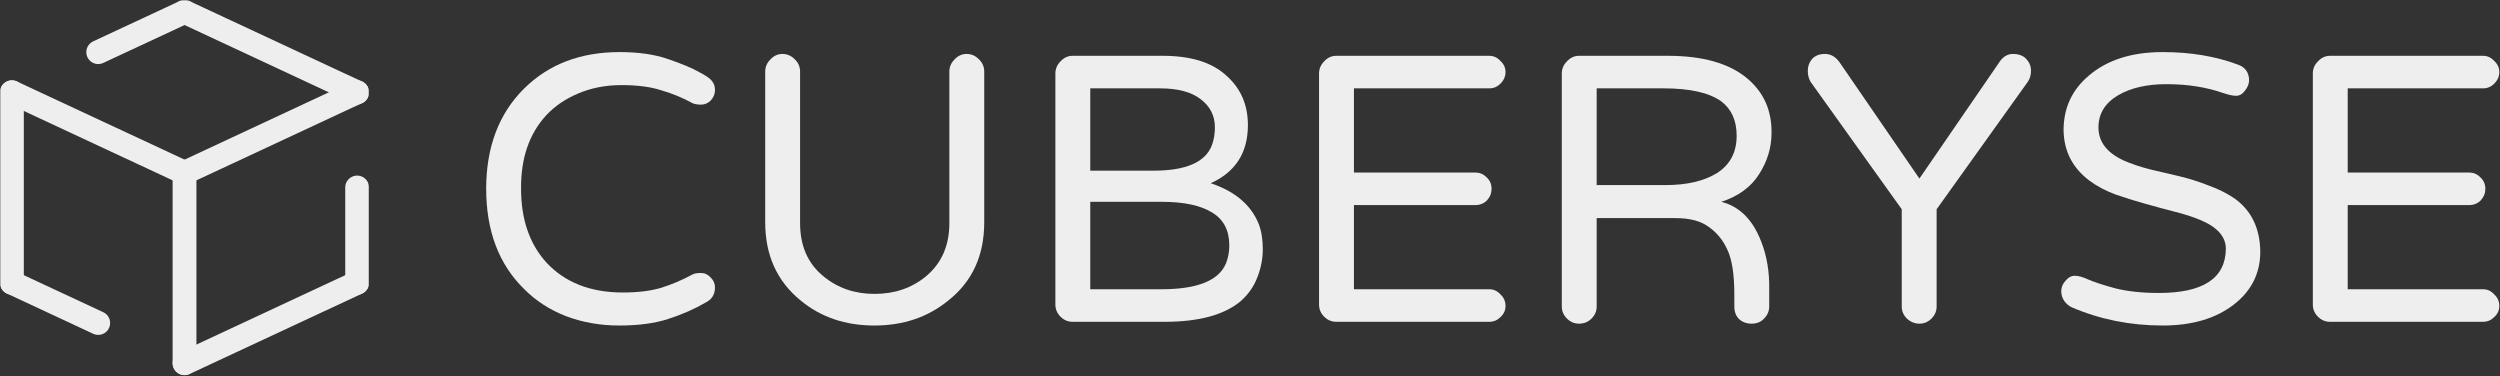 <svg width="1680" height="253" viewBox="0 0 1680 253" fill="none" xmlns="http://www.w3.org/2000/svg">
<rect x="0" y="0" width="1680" height="253" fill="#333333" stroke="none"/>
<path d="M465.469 184.375C466.719 183.75 468.594 183.438 471.094 183.438C473.594 183.438 475.781 184.479 477.656 186.562C479.531 188.438 480.469 190.625 480.469 193.125C480.469 197.708 478.49 201.042 474.531 203.125C466.615 207.708 458.073 211.458 448.906 214.375C439.948 217.292 429.01 218.75 416.094 218.75C403.385 218.75 391.51 216.667 380.469 212.5C369.635 208.333 360.26 202.292 352.344 194.375C335.26 177.708 326.719 155.208 326.719 126.875C326.719 98.75 335.26 76.25 352.344 59.375C368.802 43.125 390.156 35 416.406 35C429.115 35 439.948 36.562 448.906 39.688C458.073 42.812 465.052 45.729 469.844 48.438C474.635 50.938 477.552 53.021 478.594 54.688C479.844 56.146 480.469 58.125 480.469 60.625C480.469 63.125 479.531 65.417 477.656 67.5C475.781 69.375 473.594 70.312 471.094 70.312C468.802 70.312 466.927 70 465.469 69.375C458.594 65.625 451.51 62.708 444.219 60.625C437.135 58.333 428.281 57.188 417.656 57.188C407.031 57.188 397.344 59.062 388.594 62.812C380.052 66.354 372.865 71.25 367.031 77.5C355.573 90 349.948 106.458 350.156 126.875C350.156 147.292 355.781 163.75 367.031 176.25C379.531 189.792 396.719 196.562 418.594 196.562C428.594 196.562 437.135 195.521 444.219 193.438C451.51 191.146 458.594 188.125 465.469 184.375Z" fill="#EEEEEE"/>
<path d="M649.531 36.25C652.656 36.25 655.365 37.396 657.656 39.688C660.156 41.979 661.406 44.792 661.406 48.125V149.375C661.406 171.667 653.385 189.167 637.344 201.875C623.594 213.125 607.031 218.75 587.656 218.75C568.073 218.75 551.51 213.125 537.969 201.875C522.135 188.958 514.219 171.458 514.219 149.375V48.125C514.219 45 515.365 42.292 517.656 40C519.948 37.5 522.656 36.25 525.781 36.25C528.906 36.25 531.615 37.396 533.906 39.688C536.406 41.979 537.656 44.792 537.656 48.125V150C537.656 165.208 542.865 177.083 553.281 185.625C562.865 193.542 574.323 197.5 587.656 197.5C601.198 197.5 612.76 193.542 622.344 185.625C632.76 176.875 637.969 165 637.969 150V48.125C637.969 45 639.115 42.292 641.406 40C643.698 37.5 646.406 36.25 649.531 36.25Z" fill="#EEEEEE"/>
<path d="M838.594 84.062C838.594 102.604 830.26 115.625 813.594 123.125C829.844 128.542 840.573 137.604 845.781 150.312C847.656 155.104 848.594 160.833 848.594 167.5C848.594 173.958 847.344 180.312 844.844 186.562C842.552 192.604 838.802 197.917 833.594 202.5C822.552 211.667 805.573 216.25 782.656 216.25H720.781C717.656 216.25 714.948 215.104 712.656 212.812C710.365 210.521 709.219 207.812 709.219 204.688V49.375C709.219 46.25 710.365 43.542 712.656 41.25C714.948 38.75 717.656 37.5 720.781 37.5H781.406C800.156 37.5 814.323 41.875 823.906 50.625C833.698 59.167 838.594 70.312 838.594 84.062ZM816.406 85.625C816.406 77.708 813.177 71.354 806.719 66.562C800.469 61.771 791.406 59.375 779.531 59.375H732.656V114.688H775.156C797.24 114.688 810.365 108.854 814.531 97.188C815.781 93.646 816.406 89.792 816.406 85.625ZM780.469 194.375C804.635 194.375 819.115 188.542 823.906 176.875C825.365 173.125 826.094 169.167 826.094 165C826.094 154.792 822.24 147.396 814.531 142.812C806.823 138.021 795.573 135.625 780.781 135.625H732.656V194.375H780.469Z" fill="#EEEEEE"/>
<path d="M1000.78 194.375C1003.7 194.375 1006.2 195.521 1008.28 197.812C1010.57 199.896 1011.72 202.5 1011.72 205.625C1011.72 208.542 1010.57 211.042 1008.28 213.125C1006.2 215.208 1003.7 216.25 1000.78 216.25H897.969C894.844 216.25 892.135 215.104 889.844 212.812C887.552 210.521 886.406 207.812 886.406 204.688V49.375C886.406 46.25 887.552 43.542 889.844 41.25C892.135 38.75 894.844 37.5 897.969 37.5H1000.78C1003.7 37.5 1006.2 38.646 1008.28 40.938C1010.57 43.021 1011.72 45.521 1011.72 48.438C1011.72 51.354 1010.57 53.958 1008.28 56.25C1006.2 58.333 1003.7 59.375 1000.78 59.375H909.844V115.938H991.406C994.323 115.938 996.823 116.979 998.906 119.062C1001.2 121.146 1002.34 123.75 1002.34 126.875C1002.34 129.792 1001.3 132.396 999.219 134.688C997.135 136.771 994.531 137.812 991.406 137.812H909.844V194.375H1000.78Z" fill="#EEEEEE"/>
<path d="M1188.91 205.938C1188.91 209.062 1187.76 211.771 1185.47 214.062C1183.39 216.354 1180.57 217.5 1177.03 217.5C1173.7 217.5 1170.89 216.458 1168.59 214.375C1166.51 212.292 1165.47 209.479 1165.47 205.938V198.125C1165.47 184.375 1163.91 174.271 1160.78 167.812C1157.86 161.354 1153.7 156.25 1148.28 152.5C1143.07 148.542 1135.57 146.562 1125.78 146.562H1072.97V205.938C1072.97 209.062 1071.82 211.771 1069.53 214.062C1067.24 216.354 1064.43 217.5 1061.09 217.5C1057.97 217.5 1055.26 216.354 1052.97 214.062C1050.68 211.771 1049.53 209.062 1049.53 205.938V49.375C1049.53 46.25 1050.68 43.542 1052.97 41.25C1055.26 38.75 1057.97 37.5 1061.09 37.5H1120.78C1144.11 37.5 1161.82 42.5 1173.91 52.5C1185.16 61.875 1190.68 74.167 1190.47 89.375C1190.47 99.167 1187.66 108.438 1182.03 117.188C1176.61 125.729 1168.18 131.875 1156.72 135.625C1169.01 138.75 1177.97 147.708 1183.59 162.5C1187.34 172.083 1189.11 182.708 1188.91 194.375V205.938ZM1119.22 124.375C1133.59 124.375 1145.16 121.667 1153.91 116.25C1162.66 110.625 1167.03 102.292 1167.03 91.25C1167.03 81.042 1163.59 73.333 1156.72 68.125C1148.59 62.292 1135.68 59.375 1117.97 59.375H1072.97V124.375H1119.22Z" fill="#EEEEEE"/>
<path d="M1343.28 42.188C1345.78 38.229 1348.91 36.25 1352.66 36.25C1356.61 36.25 1359.64 37.396 1361.72 39.688C1363.8 41.979 1364.84 44.583 1364.84 47.5C1364.84 50.417 1364.11 52.917 1362.66 55L1301.41 140.625V205.938C1301.41 209.062 1300.26 211.771 1297.97 214.062C1295.68 216.354 1292.97 217.5 1289.84 217.5C1286.72 217.5 1283.91 216.354 1281.41 214.062C1279.11 211.771 1277.97 209.062 1277.97 205.938V140.625L1216.72 55C1215.47 52.917 1214.84 50.417 1214.84 47.5C1214.84 44.583 1215.78 41.979 1217.66 39.688C1219.74 37.396 1222.66 36.25 1226.41 36.25C1230.36 36.25 1233.7 38.229 1236.41 42.188L1289.84 120L1343.28 42.188Z" fill="#EEEEEE"/>
<path d="M1450.78 196.875C1480.57 196.875 1495.57 186.979 1495.78 167.188C1495.78 159.062 1490.05 152.604 1478.59 147.812C1473.59 145.729 1467.76 143.854 1461.09 142.188C1454.64 140.521 1448.07 138.75 1441.41 136.875C1434.74 135 1428.07 132.917 1421.41 130.625C1414.74 128.125 1408.91 125 1403.91 121.25C1392.66 112.708 1386.93 101.458 1386.72 87.5C1386.72 72.5 1392.45 60.208 1403.91 50.625C1416.2 40.208 1432.66 35 1453.28 35C1472.03 35 1488.91 37.812 1503.91 43.438C1508.7 45.104 1511.2 48.542 1511.41 53.75C1511.41 56.25 1510.47 58.646 1508.59 60.938C1506.93 63.229 1504.95 64.375 1502.66 64.375C1500.57 64.375 1497.66 63.75 1493.91 62.5C1482.66 58.542 1469.95 56.562 1455.78 56.562C1442.66 56.562 1431.82 59.062 1423.28 64.062C1414.53 69.271 1410.16 76.458 1410.16 85.625C1410.16 95.208 1415.78 102.604 1427.03 107.812C1432.24 110.104 1438.07 112.083 1444.53 113.75C1450.99 115.208 1457.66 116.771 1464.53 118.438C1471.41 120.104 1477.97 122.188 1484.22 124.688C1490.68 126.979 1496.51 129.896 1501.72 133.438C1512.97 141.562 1518.7 153.438 1518.91 169.062C1518.91 183.646 1512.97 195.521 1501.09 204.688C1489.01 214.062 1473.07 218.75 1453.28 218.75C1431.61 218.75 1411.3 214.688 1392.34 206.562C1390.47 205.729 1388.8 204.375 1387.34 202.5C1385.89 200.417 1385.16 198.125 1385.16 195.625C1385.16 193.125 1386.09 190.833 1387.97 188.75C1389.84 186.458 1391.93 185.312 1394.22 185.312C1396.72 185.312 1399.74 186.146 1403.28 187.812C1407.03 189.479 1413.07 191.458 1421.41 193.75C1429.74 195.833 1439.53 196.875 1450.78 196.875Z" fill="#EEEEEE"/>
<path d="M1668.59 194.375C1671.51 194.375 1674.01 195.521 1676.09 197.812C1678.39 199.896 1679.53 202.5 1679.53 205.625C1679.53 208.542 1678.39 211.042 1676.09 213.125C1674.01 215.208 1671.51 216.25 1668.59 216.25H1565.78C1562.66 216.25 1559.95 215.104 1557.66 212.812C1555.36 210.521 1554.22 207.812 1554.22 204.688V49.375C1554.22 46.25 1555.36 43.542 1557.66 41.25C1559.95 38.75 1562.66 37.5 1565.78 37.5H1668.59C1671.51 37.5 1674.01 38.646 1676.09 40.938C1678.39 43.021 1679.53 45.521 1679.53 48.438C1679.53 51.354 1678.39 53.958 1676.09 56.25C1674.01 58.333 1671.51 59.375 1668.59 59.375H1577.66V115.938H1659.22C1662.14 115.938 1664.64 116.979 1666.72 119.062C1669.01 121.146 1670.16 123.75 1670.16 126.875C1670.16 129.792 1669.11 132.396 1667.03 134.688C1664.95 136.771 1662.34 137.812 1659.22 137.812H1577.66V194.375H1668.59Z" fill="#EEEEEE"/>
<g clip-path="url(#clip0_37_50)">
<mask id="mask0_37_50" style="mask-type:luminance" maskUnits="userSpaceOnUse" x="0" y="0" width="248" height="253">
<path d="M248 0H0V253H248V0Z" fill="white"/>
</mask>
<g mask="url(#mask0_37_50)">
<mask id="mask1_37_50" style="mask-type:luminance" maskUnits="userSpaceOnUse" x="0" y="0" width="248" height="253">
<path d="M248 0H0V253H248V0Z" fill="white"/>
</mask>
<g mask="url(#mask1_37_50)">
<path d="M124 116.095L240.007 62" stroke="#EEEEEE" stroke-width="16" stroke-linecap="round"/>
<path d="M124 244.095L240.007 190" stroke="#EEEEEE" stroke-width="16" stroke-linecap="round"/>
<path d="M66 35.048L124.004 8" stroke="#EEEEEE" stroke-width="16" stroke-linecap="round"/>
<path d="M8 62L124.007 116.095" stroke="#EEEEEE" stroke-width="16" stroke-linecap="round"/>
<path d="M124 8L240.007 62.095" stroke="#EEEEEE" stroke-width="16" stroke-linecap="round"/>
<path d="M8 190L66.004 217.048" stroke="#EEEEEE" stroke-width="16" stroke-linecap="round"/>
<path d="M8 62L8 190" stroke="#EEEEEE" stroke-width="16" stroke-linecap="round"/>
<path d="M124 116V244" stroke="#EEEEEE" stroke-width="16" stroke-linecap="round"/>
<path d="M240 126V190" stroke="#EEEEEE" stroke-width="16" stroke-linecap="round"/>
</g>
</g>
</g>
<defs>
<clipPath id="clip0_37_50">
<rect width="248" height="253" fill="white"/>
</clipPath>
</defs>
</svg>
